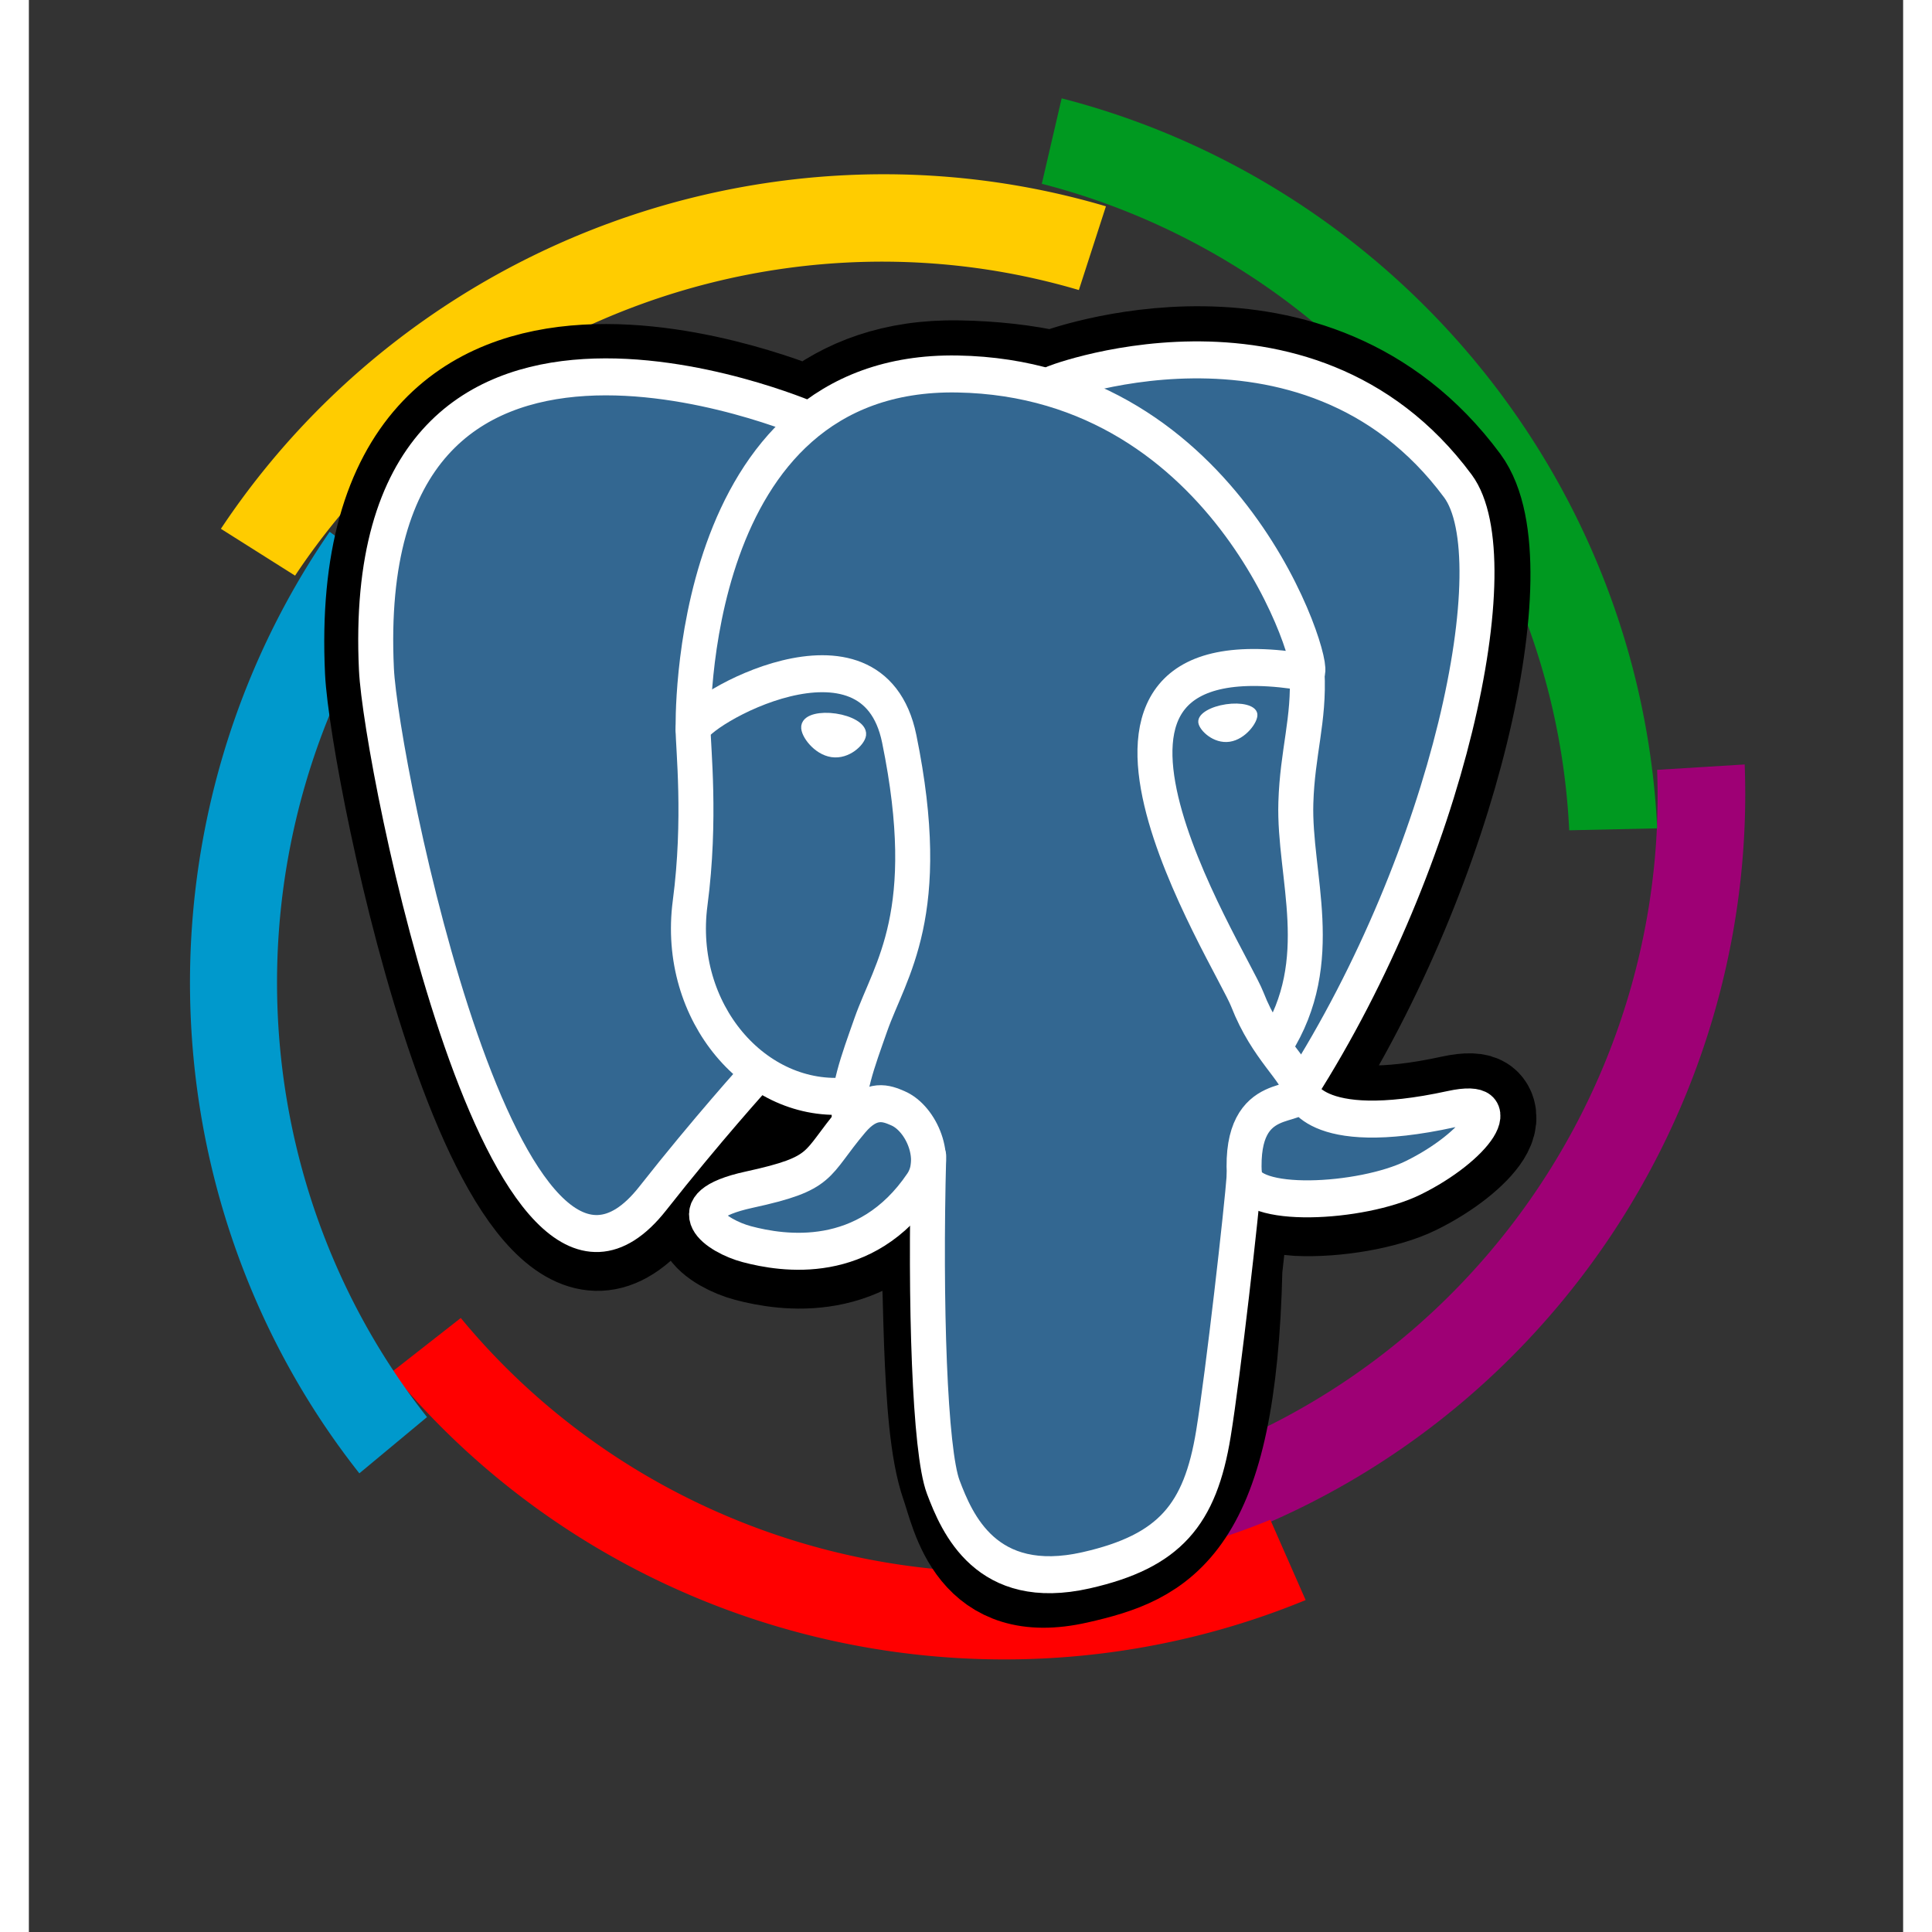 <?xml version="1.0" encoding="UTF-8" standalone="no"?>
<!-- Generator: Adobe Illustrator 9.0, SVG Export Plug-In  -->
<svg
   xmlns:dc="http://purl.org/dc/elements/1.1/"
   xmlns:cc="http://web.resource.org/cc/"
   xmlns:rdf="http://www.w3.org/1999/02/22-rdf-syntax-ns#"
   xmlns:svg="http://www.w3.org/2000/svg"
   xmlns="http://www.w3.org/2000/svg"
   xmlns:sodipodi="http://inkscape.sourceforge.net/DTD/sodipodi-0.dtd"
   xmlns:inkscape="http://www.inkscape.org/namespaces/inkscape"
   width="3cm"
   height="3cm"
   viewBox="0 0 432.071 445.383"
   xml:space="preserve"
   id="svg1358"
   sodipodi:version="0.32"
   inkscape:version="0.42"
   sodipodi:docname="pgfr_logo_sans.svg"
   sodipodi:docbase="/opt/diskD/Perso/pgfr/Graphiques"
   inkscape:export-filename="/opt/diskD/Perso/pgfr/Graphiques/pgfr_logo_page.jpg"
   inkscape:export-xdpi="600"
   inkscape:export-ydpi="600"
   version="1.0"
   x="0"
   y="0"><rect x="0" y="0" width="432.071" height="445.383" fill="#333333" stroke="none"/><defs
   id="defs1387"><marker
   inkscape:stockid="Arrow1Lstart"
   orient="auto"
   refY="0.0"
   refX="0.0"
   id="Arrow1Lstart"
   style="overflow:visible"><path
     id="path2388"
     d="M 0.0,0.0 L 5.0,-5.0 L -12.5,0.0 L 5.0,5.0 L 0.0,0.0 z "
     style="fill-rule:evenodd;stroke:#000000;stroke-width:1.0pt;marker-start:none"
     transform="scale(0.8)" /></marker><marker
   inkscape:stockid="Tail"
   orient="auto"
   refY="0.0"
   refX="0.0"
   id="Tail"
   style="overflow:visible"><g
     id="g2340"
     transform="scale(-1.2)"><path
       id="path2342"
       d="M -3.805,-3.959 L 0.544,-0.001"
       style="fill:none;fill-rule:evenodd;stroke:#000000;stroke-width:0.8;marker-start:none;marker-end:none;stroke-linecap:round" /><path
       id="path2344"
       d="M -1.287,-3.959 L 3.062,-0.001"
       style="fill:none;fill-rule:evenodd;stroke:#000000;stroke-width:0.8;marker-start:none;marker-end:none;stroke-linecap:round" /><path
       id="path2346"
       d="M 1.305,-3.959 L 5.654,-0.001"
       style="fill:none;fill-rule:evenodd;stroke:#000000;stroke-width:0.8;marker-start:none;marker-end:none;stroke-linecap:round" /><path
       id="path2348"
       d="M -3.805,4.178 L 0.544,0.22"
       style="fill:none;fill-rule:evenodd;stroke:#000000;stroke-width:0.8;marker-start:none;marker-end:none;stroke-linecap:round" /><path
       id="path2350"
       d="M -1.287,4.178 L 3.062,0.22"
       style="fill:none;fill-rule:evenodd;stroke:#000000;stroke-width:0.8;marker-start:none;marker-end:none;stroke-linecap:round" /><path
       id="path2352"
       d="M 1.305,4.178 L 5.654,0.22"
       style="fill:none;fill-rule:evenodd;stroke:#000000;stroke-width:0.8;marker-start:none;marker-end:none;stroke-linecap:round" /></g></marker><marker
   inkscape:stockid="Torso"
   orient="auto"
   refY="0.0"
   refX="0.0"
   id="Torso"
   style="overflow:visible"><g
     id="g2221"
     transform="scale(0.7)"><path
       id="path2223"
       d="M -4.779,-3.24 C -2.429,-2.874 0.521,-1.302 0.258,0.388 C -0.005,2.078 -2.213,2.618 -4.563,2.252 C -6.913,1.886 -8.521,0.752 -8.258,-0.938 C -7.995,-2.628 -7.13,-3.605 -4.779,-3.24 z "
       style="fill:none;fill-opacity:0.75;fill-rule:evenodd;stroke:#000000;stroke-width:1.25;marker-start:none;marker-mid:none;marker-end:none" /><path
       id="path2225"
       d="M 4.46,0.089 C -2.556,-4.378 5.225,-3.906 -0.848,-8.72"
       style="fill:none;fill-opacity:0.75;fill-rule:evenodd;stroke:#000000;stroke-width:1pt;marker-end:none" /><path
       id="path2227"
       d="M 4.93,0.058 C -1.387,1.749 1.803,5.478 -4.945,7.546"
       style="fill:none;fill-opacity:0.75;fill-rule:evenodd;stroke:#000000;stroke-width:1pt;marker-start:none;marker-end:none" /><rect
       id="rect2229"
       transform="matrix(0.528,-0.85,0.888,0.46,0,0)"
       y="-1.741"
       x="-10.392"
       height="2.761"
       width="2.637"
       style="fill-rule:evenodd;stroke-width:1pt;marker-end:none" /><rect
       id="rect2231"
       transform="matrix(0.671,-0.741,0.791,0.612,0,0)"
       y="-7.963"
       x="4.959"
       height="2.861"
       width="2.733"
       style="fill-rule:evenodd;stroke-width:1pt;marker-end:none" /><path
       id="path2233"
       transform="matrix(6.793608e-17,-1.11,1.11,6.793608e-17,25.966,19.716)"
       d="M 16.78 -28.685 A 0.607 0.607 0 1 0 15.565,-28.685 A 0.607 0.607 0 1 0 16.78 -28.685 z"
       sodipodi:ry="0.60731727"
       sodipodi:rx="0.60731727"
       sodipodi:cy="-28.685045"
       sodipodi:cx="16.172634"
       style="fill:#ff0000;fill-opacity:0.75;fill-rule:evenodd;stroke:#000000;stroke-width:1pt;marker-start:none;marker-end:none"
       sodipodi:type="arc" /><path
       id="path2235"
       transform="matrix(6.793608e-17,-1.11,1.11,6.793608e-17,26.825,16.991)"
       d="M 16.78 -28.685 A 0.607 0.607 0 1 0 15.565,-28.685 A 0.607 0.607 0 1 0 16.78 -28.685 z"
       sodipodi:ry="0.60731727"
       sodipodi:rx="0.60731727"
       sodipodi:cy="-28.685045"
       sodipodi:cx="16.172634"
       style="fill:#ff0000;fill-opacity:0.75;fill-rule:evenodd;stroke:#000000;stroke-width:1pt;marker-start:none;marker-end:none"
       sodipodi:type="arc" /></g></marker>
		
		
		
		
		
		
		
		
		
		
		
		
	

	

		
		
		
		
		
		
		
		
		
		
		
		
	


	









</defs><sodipodi:namedview
   inkscape:window-height="717"
   inkscape:window-width="876"
   inkscape:pageshadow="2"
   inkscape:pageopacity="0.0"
   borderopacity="1.0"
   bordercolor="#666666"
   pagecolor="#ffffff"
   id="base"
   inkscape:zoom="3.9017222"
   inkscape:cx="37.991280"
   inkscape:cy="63.540401"
   inkscape:window-x="0"
   inkscape:window-y="0"
   inkscape:current-layer="svg1358"
   inkscape:document-units="cm" />
	
	
<g
   inkscape:groupmode="layer"
   id="layer1"
   inkscape:label="francophonie" /><g
   id="orginal"
   style="fill-rule:nonzero;stroke:#000000;stroke-miterlimit:4"
   transform="matrix(0.1,0,0,0.1,194.432,200.749)">
	</g><path
   d=""
   id="path28"
   style="fill:none;fill-rule:nonzero;stroke:#ffffff;stroke-width:0.228;stroke-linecap:round;stroke-linejoin:round;stroke-miterlimit:4" /><g
   id="g1734"
   inkscape:label="calc1"
   transform="matrix(0.1,0,0,0.1,245.449,201.056)" /><g
   id="g1736"
   style="fill-rule:nonzero;stroke:#000000;stroke-miterlimit:4"
   transform="matrix(0.1,0,0,0.1,245.449,201.056)">
	</g><path
   sodipodi:type="arc"
   style="fill:#ff0000;fill-opacity:0.75;fill-rule:evenodd;stroke:#000000;stroke-width:1px;stroke-linecap:butt;stroke-linejoin:miter;stroke-opacity:1"
   id="path1526"
   sodipodi:cx="200.06509"
   sodipodi:cy="398.93933"
   sodipodi:rx="0.0000000"
   sodipodi:ry="0.0000000"
   d="M 200.065,398.939 A 0,0 0 0 0 200.065,398.939 L 200.065,398.939 z"
   sodipodi:start="0.0000000"
   sodipodi:end="-1.0000000"
   transform="matrix(0.1,0,0,0.1,245.449,201.056)" /><path
   d=""
   id="path1897"
   style="fill:none;fill-rule:nonzero;stroke:#ffffff;stroke-width:0.228;stroke-linecap:round;stroke-linejoin:round;stroke-miterlimit:4" /><path
   sodipodi:type="arc"
   style="fill:#ff0000;fill-opacity:0.75;fill-rule:evenodd;stroke:#000000;stroke-width:1px;stroke-linecap:butt;stroke-linejoin:miter;stroke-opacity:1"
   id="path1905"
   sodipodi:cx="200.06509"
   sodipodi:cy="398.93933"
   sodipodi:rx="0.0000000"
   sodipodi:ry="0.0000000"
   d="M 200.065,398.939 A 0,0 0 0 0 200.065,398.939 L 200.065,398.939 z"
   sodipodi:start="0.0000000"
   sodipodi:end="-1.0000000"
   transform="matrix(0.1,0,0,0.1,295.462,200.177)" /><g
   id="g2214"
   transform="matrix(8.210430e-2,0,0,8.654980e-2,243.543,203.226)"
   inkscape:export-filename="D:\Documentation\Images\francophant3.png"
   inkscape:export-xdpi="84"
   inkscape:export-ydpi="84" />





<path
   sodipodi:type="arc"
   style="fill:#ff0000;fill-opacity:0.75;fill-rule:evenodd;stroke:#000000;stroke-width:1px;stroke-linecap:butt;stroke-linejoin:miter;stroke-opacity:1"
   id="path2247"
   sodipodi:cx="200.06509"
   sodipodi:cy="398.93933"
   sodipodi:rx="0.0000000"
   sodipodi:ry="0.0000000"
   d="M 200.065,398.939 A 0,0 0 0 0 200.065,398.939 L 200.065,398.939 z"
   sodipodi:start="0.0000000"
   sodipodi:end="-1.0000000"
   transform="matrix(0.1,0,0,0.1,242.053,199.127)" /><g
   id="g2167"
   transform="translate(0.765,25.139)"
   inkscape:export-filename="/opt/diskD/Perso/pgfr/Graphiques/logo_pgfr_sans_48.png"
   inkscape:export-xdpi="48.867416"
   inkscape:export-ydpi="48.867416"><path
     inkscape:export-ydpi="203.61424"
     inkscape:export-xdpi="203.61424"
     inkscape:export-filename="/opt/diskD/Perso/pgfr/Graphiques/logo_pgfr_big.png"
     sodipodi:open="true"
     inkscape:label="#path1347"
     sodipodi:end="1.5030004"
     sodipodi:start="0.20711023"
     transform="matrix(2.647,-0.731,0.663,2.664,610.041,19.213)"
     d="M -91.317,24.679 A 60.999,60.999 0 0 1 -146.88,72.994"
     sodipodi:ry="60.998566"
     sodipodi:rx="60.998566"
     sodipodi:cy="12.135992"
     sodipodi:cx="-151.01190"
     id="path2400"
     style="fill:none;fill-opacity:1;fill-rule:evenodd;stroke:#9e0075;stroke-width:7.402;stroke-linecap:butt;stroke-linejoin:miter;stroke-miterlimit:4;stroke-dasharray:none;stroke-dashoffset:0;stroke-opacity:1"
     sodipodi:type="arc" /><path
     inkscape:export-ydpi="203.61424"
     inkscape:export-xdpi="203.61424"
     inkscape:export-filename="/opt/diskD/Perso/pgfr/Graphiques/logo_pgfr_big.png"
     sodipodi:open="true"
     inkscape:label="#path1347"
     sodipodi:end="1.5030004"
     sodipodi:start="0.20711023"
     transform="matrix(1.601,2.232,-2.271,1.542,491.742,500.231)"
     d="M -91.317,24.679 A 60.999,60.999 0 0 1 -146.88,72.994"
     sodipodi:ry="60.998566"
     sodipodi:rx="60.998566"
     sodipodi:cy="12.135992"
     sodipodi:cx="-151.01190"
     id="path2402"
     style="fill:none;fill-opacity:1;fill-rule:evenodd;stroke:#ff0000;stroke-width:7.402;stroke-linecap:butt;stroke-linejoin:miter;stroke-miterlimit:4;stroke-dasharray:none;stroke-dashoffset:0;stroke-opacity:1"
     sodipodi:type="arc" /><path
     inkscape:export-ydpi="203.61424"
     inkscape:export-xdpi="203.61424"
     inkscape:export-filename="/opt/diskD/Perso/pgfr/Graphiques/logo_pgfr_big.png"
     sodipodi:open="true"
     inkscape:label="#path1347"
     sodipodi:end="1.5030004"
     sodipodi:start="0.20711023"
     transform="matrix(-2.575,-0.955,1.02,-2.549,-208.262,77.863)"
     d="M -91.317,24.679 A 60.999,60.999 0 0 1 -146.88,72.994"
     sodipodi:ry="60.998566"
     sodipodi:rx="60.998566"
     sodipodi:cy="12.135992"
     sodipodi:cx="-151.01190"
     id="path2406"
     style="fill:none;fill-opacity:1;fill-rule:evenodd;stroke:#ffcc00;stroke-width:7.402;stroke-linecap:butt;stroke-linejoin:miter;stroke-miterlimit:4;stroke-dasharray:none;stroke-dashoffset:0;stroke-opacity:1"
     sodipodi:type="arc" /><path
     inkscape:export-ydpi="203.61424"
     inkscape:export-xdpi="203.61424"
     inkscape:export-filename="/opt/diskD/Perso/pgfr/Graphiques/logo_pgfr_big.png"
     sodipodi:open="true"
     inkscape:label="#path1347"
     sodipodi:end="1.5030004"
     sodipodi:start="0.20711023"
     transform="matrix(5.564834e-2,-2.746,2.743,0.126,172.421,-246.487)"
     d="M -91.317,24.679 A 60.999,60.999 0 0 1 -146.88,72.994"
     sodipodi:ry="60.998566"
     sodipodi:rx="60.998566"
     sodipodi:cy="12.135992"
     sodipodi:cx="-151.01190"
     id="path2410"
     style="fill:none;fill-opacity:1;fill-rule:evenodd;stroke:#009920;stroke-width:7.402;stroke-linecap:butt;stroke-linejoin:miter;stroke-miterlimit:4;stroke-dasharray:none;stroke-dashoffset:0;stroke-opacity:1"
     sodipodi:type="arc" /><path
     inkscape:export-ydpi="203.61424"
     inkscape:export-xdpi="203.61424"
     inkscape:export-filename="/opt/diskD/Perso/pgfr/Graphiques/logo_pgfr_big.png"
     sodipodi:open="true"
     inkscape:label="#path1347"
     sodipodi:end="1.5030004"
     sodipodi:start="0.20711023"
     transform="matrix(-1.844,-2.036,-1.987,1.894,-42.587,-129.274)"
     d="M -91.317,24.679 A 60.999,60.999 0 0 1 -146.88,72.994"
     sodipodi:ry="60.998566"
     sodipodi:rx="60.998566"
     sodipodi:cy="12.135992"
     sodipodi:cx="-151.01190"
     id="path2404"
     style="fill:none;fill-opacity:1;fill-rule:evenodd;stroke:#0099cc;stroke-width:7.402;stroke-linecap:butt;stroke-linejoin:miter;stroke-miterlimit:4;stroke-dasharray:none;stroke-dashoffset:0;stroke-opacity:1"
     sodipodi:type="arc" /><g
     inkscape:export-ydpi="203.61424"
     inkscape:export-xdpi="203.61424"
     inkscape:export-filename="/opt/diskD/Perso/pgfr/Graphiques/logo_pgfr_big.png"
     transform="matrix(0.647,0,0,0.684,67.005,45.458)"
     style="fill:none;fill-rule:nonzero;stroke:#ffffff;stroke-width:12.465;stroke-linecap:round;stroke-linejoin:round;stroke-miterlimit:4"
     id="g2226">
		<path
   id="path6"
   d="M 323.205,324.227 C 326.038,300.626 325.189,297.165 342.768,300.988 L 347.231,301.38 C 360.748,301.995 378.43,299.206 388.818,294.38 C 411.18,284.004 424.44,266.68 402.39,271.232 C 352.093,281.608 348.635,264.577 348.635,264.577 C 401.746,185.774 423.948,85.741 404.784,61.255 C 352.514,-5.534 262.036,26.049 260.522,26.869 L 260.04,26.958 C 250.102,24.896 238.98,23.664 226.486,23.462 C 203.725,23.088 186.454,29.429 173.353,39.366 C 173.353,39.366 11.945,-27.132 19.454,122.994 C 21.051,154.93 65.231,364.649 117.924,301.304 C 137.183,278.141 155.795,258.556 155.795,258.556 C 165.037,264.696 176.102,267.828 187.707,266.703 L 188.604,265.938 C 188.323,268.814 188.447,271.627 188.963,274.957 C 175.391,290.124 179.379,292.787 152.24,298.373 C 124.783,304.032 140.914,314.107 151.443,316.74 C 164.211,319.933 193.748,324.456 213.711,296.516 L 212.916,299.704 C 218.241,303.964 217.881,330.323 218.636,349.156 C 219.392,367.99 220.653,385.565 224.492,395.927 C 228.331,406.287 232.861,432.977 268.528,425.333 C 298.337,418.945 321.128,409.751 323.205,324.226"
   style="fill:#000000;stroke:#000000;stroke-width:37.395;stroke-linecap:butt;stroke-linejoin:miter" />
		<path
   id="path8"
   d="M 402.395,271.23 C 352.093,281.606 348.635,264.575 348.635,264.575 C 401.746,185.767 423.948,85.732 404.788,61.249 C 352.518,-5.536 262.036,26.049 260.526,26.869 L 260.04,26.956 C 250.102,24.893 238.98,23.664 226.48,23.46 C 203.719,23.087 186.454,29.427 173.353,39.362 C 173.353,39.362 11.942,-27.133 19.449,122.992 C 21.046,154.93 65.225,364.649 117.92,301.304 C 137.18,278.141 155.789,258.556 155.789,258.556 C 165.032,264.696 176.097,267.828 187.697,266.703 L 188.598,265.938 C 188.318,268.814 188.446,271.627 188.959,274.957 C 175.384,290.124 179.373,292.787 152.236,298.373 C 124.777,304.032 140.908,314.107 151.44,316.74 C 164.208,319.933 193.747,324.456 213.706,296.516 L 212.91,299.704 C 218.229,303.964 221.964,327.415 221.338,348.673 C 220.712,369.932 220.294,384.527 224.485,395.927 C 228.676,407.327 232.853,432.977 268.527,425.333 C 298.336,418.945 313.783,402.391 315.932,374.778 C 317.457,355.147 320.908,358.049 321.126,340.498 L 323.894,332.189 C 327.086,305.578 324.401,296.993 342.766,300.986 L 347.229,301.378 C 360.746,301.993 378.437,299.204 388.82,294.378 C 411.178,284.002 424.438,266.678 402.393,271.23 L 402.395,271.23 z "
   style="fill:#336791;stroke:none" />
		<path
   id="path10"
   d="M 215.866,286.484 C 214.481,336 216.214,385.861 221.059,397.979 C 225.907,410.097 236.282,433.667 271.959,426.024 C 301.765,419.634 312.61,407.268 317.316,379.973 C 320.782,359.891 327.464,304.119 328.321,292.692" />
		<path
   id="path12"
   d="M 173.104,38.256 C 173.104,38.256 11.583,-27.76 19.092,122.365 C 20.689,154.303 64.871,364.029 117.565,300.681 C 136.821,277.515 154.236,259.346 154.236,259.346" />
		<path
   id="path14"
   d="M 260.349,26.207 C 254.758,27.96 350.197,-8.682 404.436,60.624 C 423.595,85.108 401.393,185.143 348.283,263.953" />
		<path
   id="path16"
   d="M 348.282,263.953 C 348.282,263.953 351.743,280.989 402.046,270.606 C 424.086,266.054 410.822,283.38 388.469,293.761 C 370.124,302.275 328.995,304.457 328.323,292.692 C 326.594,262.337 349.97,271.559 348.283,263.953 C 346.758,257.103 336.304,250.38 329.389,233.615 C 323.352,218.982 246.593,106.766 350.676,123.432 C 354.489,122.643 323.53,24.43 226.123,22.833 C 128.738,21.236 131.933,142.595 131.933,142.595"
   style="stroke-linejoin:bevel" />
		<path
   id="path18"
   d="M 188.604,274.334 C 175.027,289.5 179.02,292.163 151.881,297.751 C 124.422,303.411 140.555,313.484 151.084,316.116 C 163.852,319.311 193.391,323.834 213.35,295.887 C 219.428,287.378 213.314,273.801 204.965,270.34 C 200.931,268.669 195.537,266.575 188.604,274.334 L 188.604,274.334 z " />
		<path
   id="path20"
   d="M 187.715,274.069 C 186.347,265.152 190.645,254.541 195.251,242.127 C 202.173,223.501 218.144,204.872 205.368,145.788 C 195.845,101.759 131.972,136.625 131.932,142.595 C 131.893,148.563 134.821,172.855 130.865,201.143 C 125.703,238.056 154.353,269.275 187.344,266.081" />
		<path
   id="path22"
   d="M 172.517,141.7 C 172.229,143.739 176.25,149.18 181.493,149.907 C 186.727,150.637 191.207,146.385 191.491,144.348 C 191.775,142.309 187.759,140.063 182.514,139.333 C 177.277,138.602 172.795,139.666 172.518,141.7 L 172.517,141.7 z "
   style="fill:#ffffff;stroke-width:4.155;stroke-linecap:butt;stroke-linejoin:miter" />
		<path
   id="path24"
   d="M 331.941,137.543 C 332.225,139.582 328.209,145.023 322.965,145.75 C 317.727,146.48 313.247,142.228 312.96,140.191 C 312.683,138.152 316.7,135.906 321.939,135.176 C 327.178,134.446 331.657,135.509 331.941,137.544 L 331.941,137.543 z "
   style="fill:#ffffff;stroke-width:2.078;stroke-linecap:butt;stroke-linejoin:miter" />
		<path
   id="path26"
   d="M 350.676,123.432 C 351.539,139.426 347.231,150.32 346.688,167.346 C 345.884,192.094 358.487,220.42 339.497,248.781" />
		<path
   d=""
   id="path2239"
   style="stroke-width:3" />
	</g></g></svg>